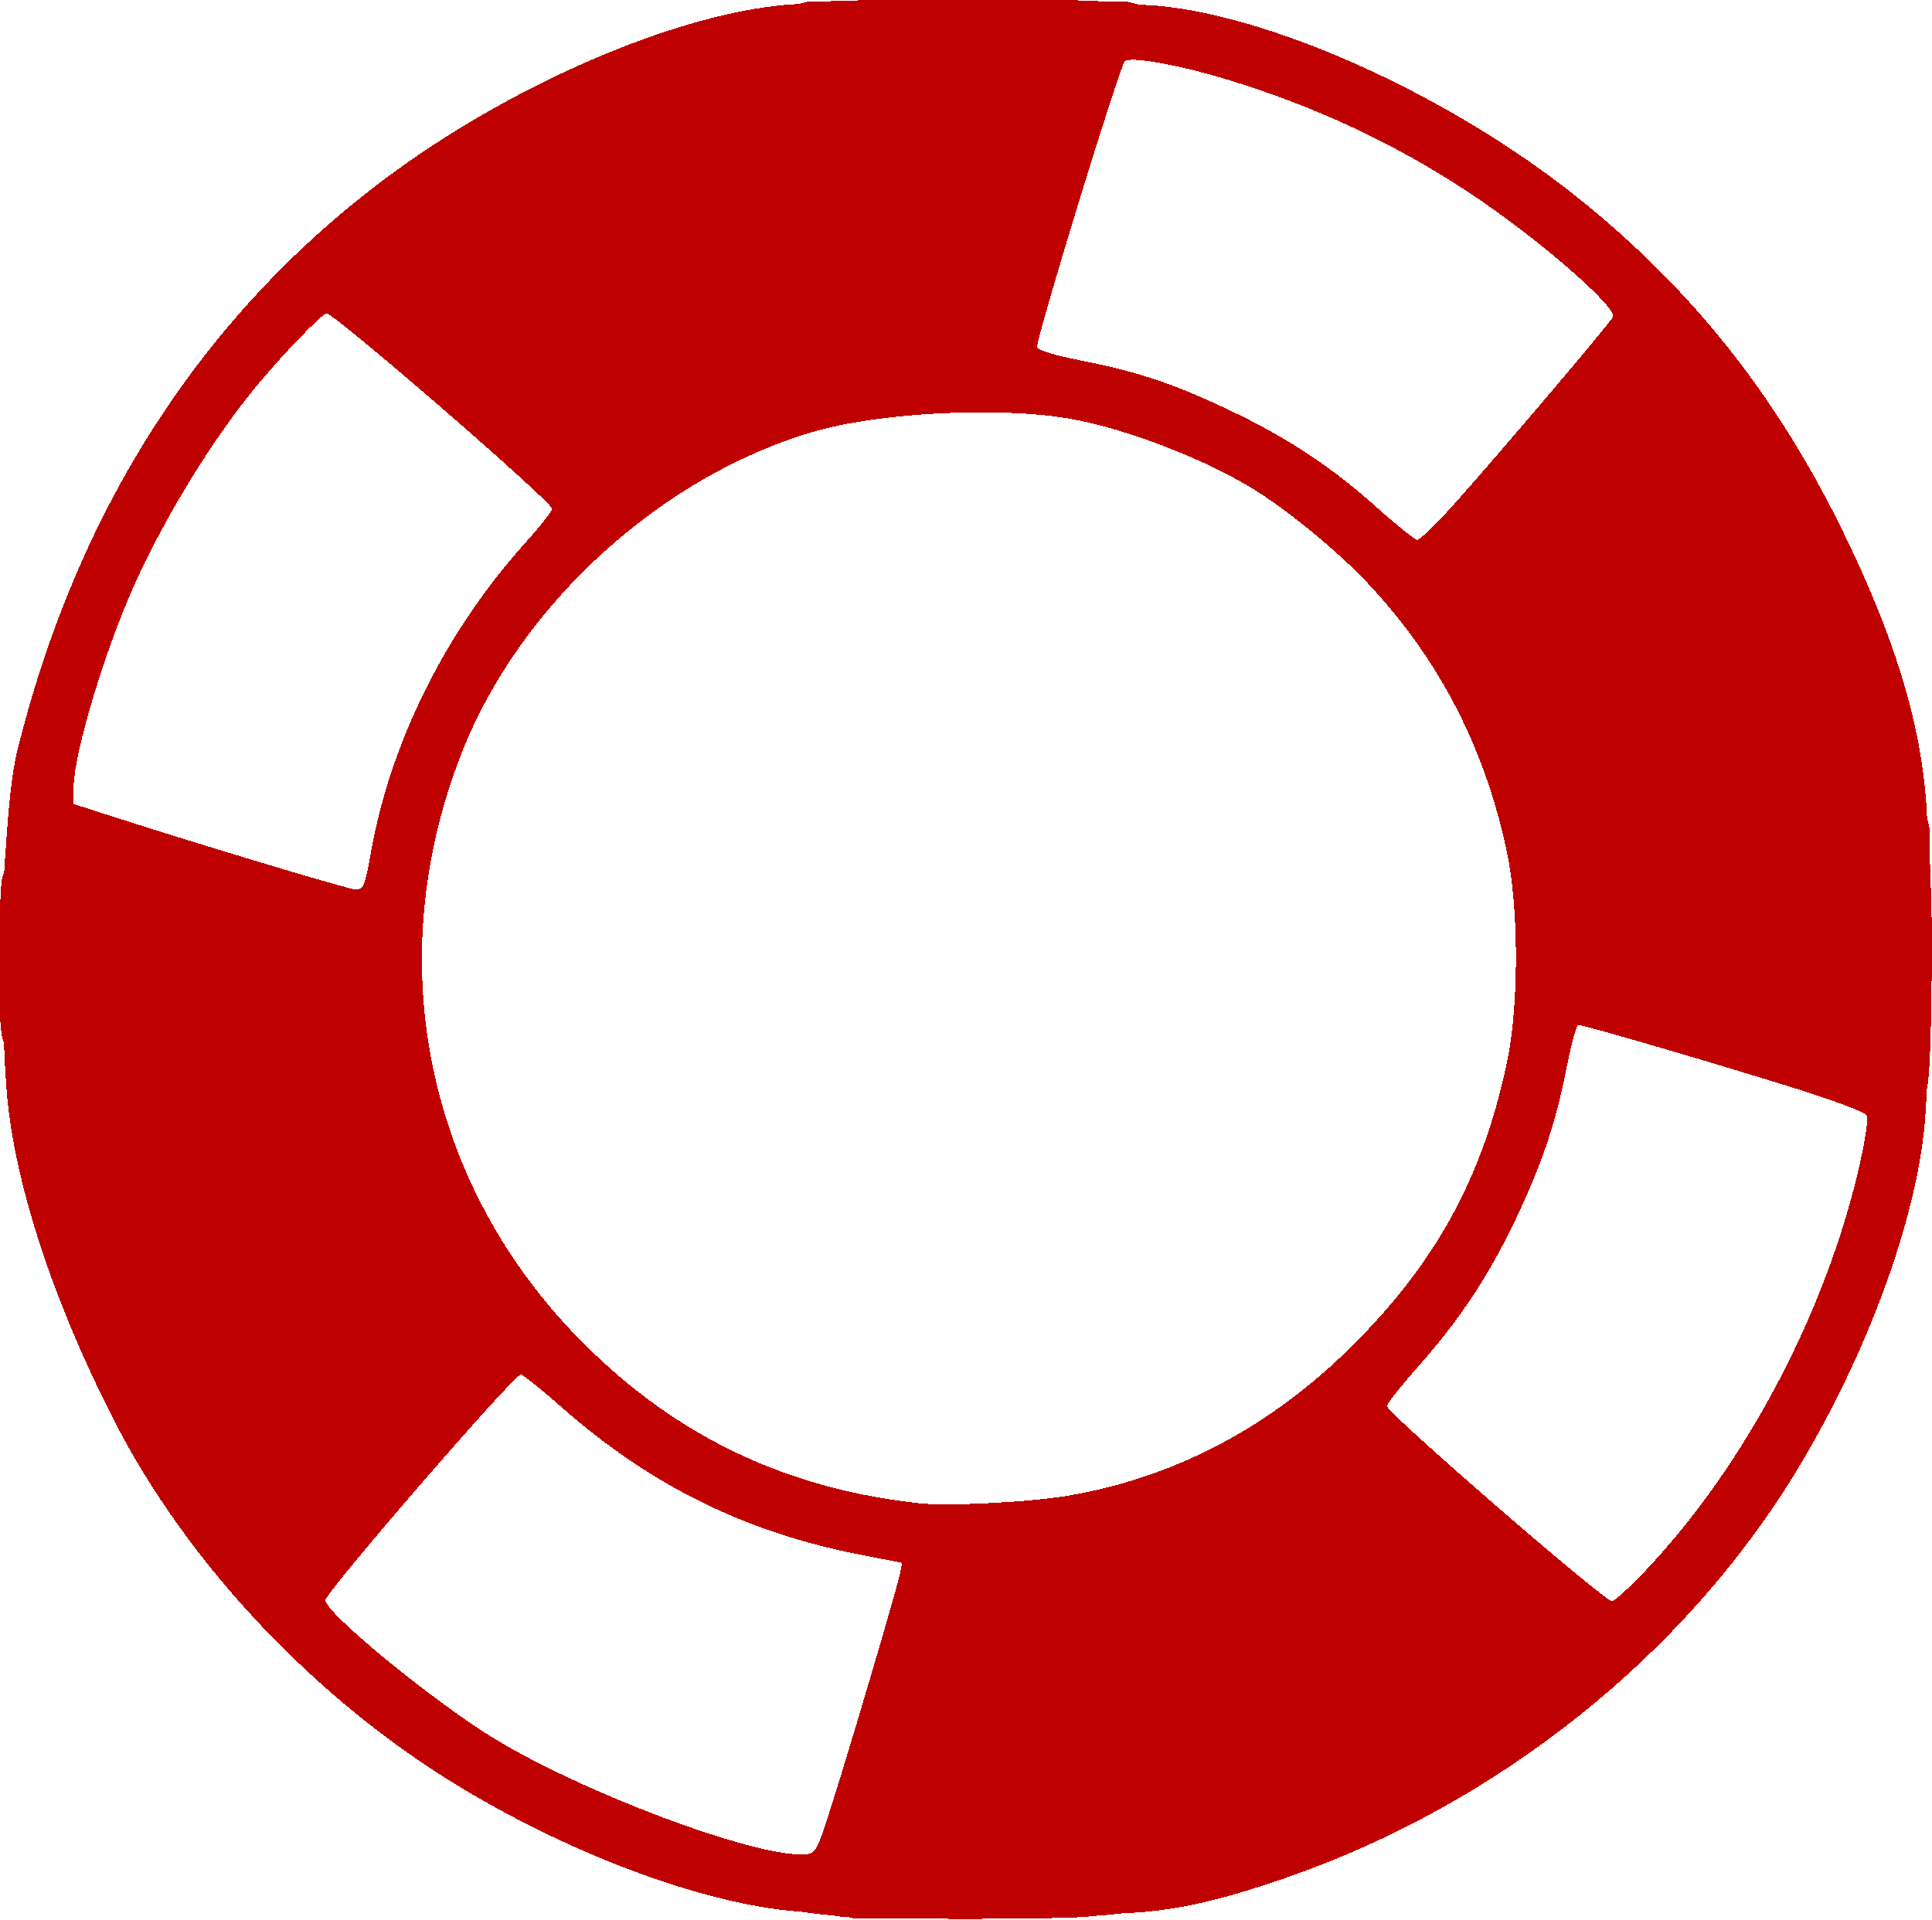 <?xml version="1.0" encoding="UTF-8" standalone="no"?>
<!-- Created with Inkscape (http://www.inkscape.org/) -->

<svg
   xmlns:dc="http://purl.org/dc/elements/1.1/"
   xmlns:cc="http://creativecommons.org/ns#"
   xmlns:rdf="http://www.w3.org/1999/02/22-rdf-syntax-ns#"
   xmlns:svg="http://www.w3.org/2000/svg"
   xmlns="http://www.w3.org/2000/svg"
   xmlns:sodipodi="http://sodipodi.sourceforge.net/DTD/sodipodi-0.dtd"
   xmlns:inkscape="http://www.inkscape.org/namespaces/inkscape"
   version="1.1"
   id="svg5326"
   width="155.52"
   height="154.56"
   viewBox="0 0 155.52 154.56"
   sodipodi:docname="fffff.svg"
   shape-rendering="crispEdges"
   inkscape:version="0.92.3 (2405546, 2018-03-11)">
  <defs
     id="defs5330" />
  <sodipodi:namedview
     pagecolor="#ffffff"
     bordercolor="#666666"
     borderopacity="1"
     objecttolerance="10"
     gridtolerance="10"
     guidetolerance="10"
     inkscape:pageopacity="0"
     inkscape:pageshadow="2"
     inkscape:window-width="1104"
     inkscape:window-height="842"
     id="namedview5328"
     showgrid="false"
     inkscape:zoom="3.0538303"
     inkscape:cx="75.603572"
     inkscape:cy="61.323887"
     inkscape:window-x="0"
     inkscape:window-y="0"
     inkscape:window-maximized="0"
     inkscape:current-layer="svg5326" />
  <g
     id="g5340"
     transform="translate(-0.041,-0.041)">
    <path
       style="fill:#BF0000;stroke-width:0.32"
       d="m 68.462,154.437 c -0.098,-0.099 -1.97,-0.319 -4.16,-0.489 C 56.84,153.369 46.311,149.497 37.116,143.949 25.429,136.899 15.04,125.868 9.135,114.24 4.168,104.46 1.108,94.982 0.562,87.68 -0.116,78.634 0.321,64.979 1.433,60.48 6.201,41.179 16.199,25.593 30.909,14.527 40.875,7.03 54.096,1.261 63.2,0.438 67.611,0.039 89.571,0.112 93.6,0.539 103.131,1.548 117.105,7.988 127.04,15.949 c 9.166,7.344 15.969,15.895 21.298,26.771 4.133,8.433 6.242,15.239 6.743,21.76 0.389,5.058 0.33,21.036 -0.095,25.92 -0.686,7.88 -4.663,18.709 -10.276,27.977 -9.033,14.916 -23.991,26.877 -41.03,32.808 -4.875,1.697 -8.124,2.485 -11.521,2.794 -3.647,0.332 -23.445,0.715 -23.698,0.459 z M 66.965,145.44 c 1.498,-4.7 5.202,-17.234 5.49,-18.582 l 0.21,-0.982 -3.604,-0.711 C 59.932,123.364 52.291,119.564 45.201,113.3 43.595,111.881 42.136,110.72 41.958,110.72 41.399,110.72 26.24,128.238 26.24,128.884 c 0,1.009 8.523,8.012 13.44,11.043 7.165,4.416 21.162,9.664 25.11,9.413 0.922,-0.059 0.986,-0.172 2.174,-3.9 z m 65.485,-18.892 c 8.102,-8.529 14.696,-21.071 17.34,-32.979 0.394,-1.777 0.636,-3.441 0.538,-3.698 C 150.219,89.591 147.614,88.618 143.794,87.433 137.141,85.369 127.509,82.56 127.081,82.56 c -0.137,0 -0.556,1.548 -0.93,3.44 -0.89,4.502 -1.979,7.742 -4.109,12.217 -2.165,4.549 -4.451,8.011 -7.783,11.782 -1.419,1.606 -2.58,3.067 -2.58,3.247 0,0.546 17.476,15.697 18.119,15.708 0.198,0.003 1.39,-1.079 2.65,-2.405 z M 86.08,120.452 c 8.62,-1.483 16.312,-5.56 22.884,-12.129 6.705,-6.702 10.413,-13.502 12.372,-22.689 0.981,-4.602 0.979,-12.436 -0.005,-17.054 -1.792,-8.405 -5.482,-15.515 -11.216,-21.611 -2.289,-2.433 -6.037,-5.542 -8.86,-7.35 C 97.344,37.115 90.752,34.556 86.145,33.752 80.495,32.767 70.889,33.247 65.6,34.78 53.372,38.323 42.031,48.598 37.305,60.416 c -6.726,16.82 -3.022,35.058 9.702,47.776 7.533,7.529 16.331,11.717 27.073,12.887 2.307,0.251 8.898,-0.093 12,-0.626 z M 29.921,68.56 C 31.486,59.774 35.953,50.826 42.281,43.798 43.49,42.454 44.48,41.197 44.48,41.003 44.48,40.443 26.98,25.28 26.333,25.28 c -0.355,0 -3.387,3.135 -5.573,5.76 C 17.245,35.263 13.358,41.574 10.869,47.103 8.516,52.329 6.064,60.432 5.968,63.297 L 5.92,64.756 8.8,65.684 c 7.563,2.435 19.272,5.954 19.882,5.974 C 29.297,71.678 29.419,71.372 29.921,68.56 Z M 117.011,40.72 c 3.595,-4.008 12.727,-14.776 12.865,-15.168 0.295,-0.838 -6.121,-6.386 -11.526,-9.967 C 112.281,11.564 105.782,8.536 98.572,6.371 94.75,5.224 90.982,4.566 90.584,4.977 90.146,5.429 83.52,27.018 83.52,27.993 c 0,0.224 1.448,0.662 3.569,1.08 4.596,0.907 7.561,1.906 12.088,4.073 4.598,2.201 8.08,4.511 11.727,7.779 1.57,1.407 3.022,2.567 3.225,2.577 0.204,0.01 1.5,-1.242 2.881,-2.782 z"
       id="path5362"
       inkscape:connector-curvature="0" />
    <path
       style="fill:#BF0000;stroke-width:0.32"
       d="M 66.24,154.188 C 56.701,153.076 46.722,149.527 37.436,143.943 28.27,138.431 19.656,130.228 13.189,120.852 7.142,112.086 1.513,97.009 0.566,87.04 -0.163,79.375 0.245,67.335 1.423,61.76 5.449,42.694 15.994,25.98 31.213,14.541 41.577,6.751 54.021,1.523 65.12,0.294 69.001,-0.135 89.847,0.07 93.6,0.575 98.812,1.277 107.84,4.426 114.155,7.745 129.045,15.572 140.806,27.661 148.179,42.72 c 4.135,8.444 6.305,15.845 7.039,24 0.421,4.674 0.245,18.94 -0.294,23.84 -0.829,7.538 -5.115,19.076 -10.216,27.499 -11.88,19.617 -34.208,34.14 -55.604,36.166 -4.141,0.392 -19.392,0.367 -22.865,-0.038 z m -0.147,-5.529 c 0.536,-1.283 4.83,-15.293 6.009,-19.602 0.601,-2.199 0.71,-3.018 0.432,-3.239 C 72.328,125.655 70.576,125.207 68.64,124.823 59.572,123.024 52.414,119.43 45.326,113.12 43.646,111.624 42.129,110.4 41.957,110.4 41.423,110.4 25.92,128.282 25.92,128.898 c 0,0.997 8.56,8.022 13.44,11.029 5.883,3.625 15.856,7.761 22.133,9.177 3.851,0.869 4.059,0.849 4.6,-0.445 z m 66.357,-21.79 c 8.006,-8.428 14.666,-20.951 17.47,-32.851 0.485,-2.058 0.799,-3.96 0.697,-4.225 -0.201,-0.523 -6.363,-2.571 -16.989,-5.646 -4.909,-1.421 -6.514,-1.771 -6.792,-1.483 -0.2,0.207 -0.664,1.895 -1.03,3.751 -1.749,8.857 -5.501,16.379 -11.695,23.445 -1.513,1.726 -2.751,3.273 -2.751,3.437 0,0.164 2.628,2.588 5.84,5.387 9.587,8.352 12.221,10.565 12.599,10.581 0.198,0.009 1.39,-1.069 2.65,-2.396 z m -46.682,-6.101 c 8.594,-1.469 16.911,-5.844 23.356,-12.285 6.577,-6.574 10.575,-13.965 12.531,-23.168 0.97,-4.565 0.968,-11.832 -0.006,-16.414 C 119.037,56.607 111.94,46.256 101.571,39.617 97.455,36.981 90.491,34.246 85.825,33.432 82.158,32.793 74.241,32.815 70.376,33.476 64.886,34.414 59.388,36.558 54.767,39.561 42.621,47.455 35.408,59.115 33.92,73.263 33.086,81.196 34.678,89.278 38.593,96.976 44.418,108.432 55.088,117.024 67.36,120.14 c 6.014,1.527 11.956,1.73 18.408,0.627 z M 30.27,68.16 C 31.972,59.139 35.808,51.411 42.08,44.366 43.576,42.686 44.8,41.164 44.8,40.984 44.8,40.463 26.921,24.96 26.32,24.96 c -0.341,0 -3.39,3.157 -5.564,5.76 C 17.245,34.927 13.143,41.628 10.573,47.359 8.248,52.541 5.79,60.585 5.662,63.428 L 5.6,64.8 8.64,65.821 c 6.574,2.207 19.714,6.143 20.308,6.083 0.538,-0.054 0.727,-0.591 1.322,-3.743 z m 86.457,-26.8 c 3.081,-3.418 12.511,-14.475 13.115,-15.377 0.47,-0.702 0.433,-0.8 -0.755,-2.04 -3.796,-3.96 -11.412,-9.416 -17.5,-12.535 -5.548,-2.843 -12.352,-5.34 -17.609,-6.462 -2.813,-0.601 -3.332,-0.587 -3.699,0.099 -0.332,0.621 -3.84,11.825 -5.829,18.619 -1.009,3.448 -1.18,4.38 -0.856,4.684 0.223,0.209 1.989,0.693 3.925,1.075 8.788,1.736 16.211,5.453 23.299,11.666 1.726,1.513 3.259,2.751 3.406,2.751 0.147,0 1.273,-1.116 2.503,-2.48 z"
       id="path5360"
       inkscape:connector-curvature="0" />
    <path
       style="fill:#BF0000;stroke-width:0.32"
       d="M 66.4,154.194 C 56.807,152.997 46.942,149.467 37.756,143.943 28.569,138.418 19.69,129.958 13.189,120.532 7.201,111.852 1.572,96.843 0.566,86.88 0.133,82.588 0.135,71.645 0.569,67.68 1.772,56.706 6.414,44.168 12.938,34.273 23.561,18.163 40.644,5.891 58.56,1.5 64.168,0.126 67.264,-0.078 79.84,0.097 92.439,0.273 94.158,0.435 99.321,1.929 120.579,8.08 138.406,23.081 148.179,43.04 c 4.098,8.37 6.278,15.718 7.024,23.68 0.44,4.698 0.272,19.002 -0.279,23.68 -0.886,7.531 -5.182,19.027 -10.215,27.339 -4.541,7.498 -11.008,14.738 -18.47,20.676 -10.872,8.651 -24.803,14.577 -37.133,15.795 -4.097,0.405 -19.416,0.393 -22.705,-0.017 z m -0.537,-4.845 c 0.839,-1.01 7.318,-23.188 6.89,-23.582 C 72.603,125.628 70.896,125.203 68.96,124.82 c -9.119,-1.802 -16.105,-5.323 -23.465,-11.827 -1.999,-1.767 -3.447,-2.82 -3.728,-2.712 -0.483,0.185 -6.127,6.526 -12.437,13.971 -3.115,3.675 -3.687,4.511 -3.424,5.001 0.893,1.669 8.33,7.712 13.134,10.673 5.883,3.625 15.856,7.761 22.133,9.177 3.238,0.731 4.243,0.783 4.69,0.245 z m 66.934,-22.517 c 7.96,-8.509 14.682,-21.44 17.326,-33.328 0.545,-2.449 0.645,-3.436 0.39,-3.84 -0.2,-0.317 -2.129,-1.115 -4.628,-1.913 -7.164,-2.289 -18.619,-5.543 -19.001,-5.396 -0.198,0.076 -0.668,1.701 -1.046,3.612 -1.773,8.971 -5.507,16.477 -11.727,23.573 -1.513,1.726 -2.751,3.407 -2.751,3.735 0,0.588 4.269,4.47 13.852,12.595 3.625,3.073 4.515,3.686 4.988,3.433 0.316,-0.169 1.485,-1.281 2.597,-2.47 z M 86.08,120.772 c 8.534,-1.468 16.921,-5.853 23.202,-12.131 6.412,-6.408 10.426,-13.872 12.374,-23.007 0.981,-4.602 0.979,-12.436 -0.005,-17.054 C 119.037,56.318 112.105,46.156 101.891,39.617 97.775,36.981 90.811,34.246 86.145,33.432 82.441,32.786 73.955,32.809 70.056,33.476 62.494,34.768 55.619,38.059 49.154,43.481 35.627,54.826 30.235,74.479 36.01,91.384 c 1.23,3.6 3.968,8.833 6.274,11.992 7.143,9.782 18.535,16.457 30.516,17.881 3.336,0.397 9.453,0.173 13.28,-0.486 z M 30.296,68.279 c 1.769,-9.051 5.506,-16.496 11.924,-23.758 2.384,-2.698 2.846,-3.385 2.591,-3.86 C 44.519,40.114 37.074,33.536 29.824,27.417 26.076,24.254 26.315,24.273 23.829,26.932 15.592,35.742 9.594,46.795 6.426,58.997 5.468,62.686 5.285,64.433 5.812,64.87 6.052,65.069 10.782,66.621 16.324,68.319 21.866,70.017 26.76,71.531 27.2,71.685 c 0.44,0.153 1.16,0.251 1.6,0.217 0.755,-0.058 0.839,-0.261 1.496,-3.623 z M 118.138,40.08 c 6.454,-7.335 11.626,-13.551 11.924,-14.331 0.365,-0.954 -0.42,-1.867 -4.672,-5.435 C 116.562,12.907 103.14,6.416 93.195,4.744 91.222,4.413 90.801,4.424 90.416,4.817 90.166,5.072 88.743,9.24 87.254,14.08 c -3.557,11.557 -4.226,14.041 -3.867,14.373 0.161,0.149 1.877,0.585 3.813,0.968 8.795,1.741 16.213,5.456 23.299,11.667 1.726,1.513 3.407,2.751 3.735,2.751 0.36,0 1.907,-1.489 3.905,-3.76 z"
       id="path5358"
       inkscape:connector-curvature="0" />
    <path
       style="fill:#BF0000;stroke-width:0.32"
       d="M 66.4,154.187 C 55.688,152.817 42.811,147.655 33.12,140.844 25.621,135.574 18.678,128.454 13.295,120.514 7.267,111.624 1.644,96.699 0.571,86.743 0.129,82.645 0.128,71.619 0.57,67.84 2.553,50.856 11.588,32.878 24.22,20.777 35.452,10.017 51.577,1.953 65.12,0.322 68.841,-0.126 90.14,0.06 93.321,0.568 98.561,1.405 108.057,4.808 114.08,8.007 129.256,16.068 140.478,27.652 148.018,43.04 c 5.843,11.923 7.48,19.332 7.498,33.92 0.011,9.145 -0.311,12.592 -1.737,18.56 -2.761,11.563 -8.657,23.093 -16.524,32.32 -12.103,14.194 -31.161,24.602 -48.296,26.376 -3.929,0.407 -19.306,0.387 -22.56,-0.029 z M 66.273,148.88 c 0.567,-1.482 5.019,-16.186 5.935,-19.603 0.525,-1.957 0.747,-3.329 0.567,-3.506 C 72.613,125.611 70.968,125.175 69.12,124.801 60.037,122.964 52.427,119.122 45.294,112.772 43.597,111.26 42.019,110.096 41.789,110.185 41.031,110.476 25.6,128.311 25.6,128.896 c 0,0.527 5.237,5.307 8.388,7.656 4.133,3.081 7.074,4.841 12.092,7.236 6.528,3.117 15.154,5.866 18.648,5.944 1.034,0.023 1.256,-0.1 1.545,-0.853 z m 66.32,-21.831 c 5.937,-6.214 11.556,-15.288 14.767,-23.849 1.526,-4.066 3.416,-11.5 3.294,-12.951 L 150.56,89.138 146.24,87.76 C 140.593,85.958 127.77,82.24 127.202,82.24 c -0.631,0 -0.692,0.159 -1.42,3.733 -0.882,4.33 -1.98,7.556 -4.059,11.924 -2.179,4.579 -4.41,7.944 -7.932,11.961 -1.513,1.726 -2.751,3.269 -2.751,3.428 0,0.533 18.116,16.274 18.758,16.299 0.197,0.008 1.454,-1.134 2.795,-2.537 z M 86.4,120.775 c 8.638,-1.496 16.315,-5.566 22.884,-12.133 6.703,-6.7 10.407,-13.49 12.374,-22.689 0.991,-4.634 0.988,-13.044 -0.005,-17.694 C 119.854,59.844 116.168,52.743 110.435,46.649 105.374,41.269 99.577,37.526 92.483,35.056 87.757,33.412 84.689,32.96 78.24,32.96 c -12.04,0 -20.093,2.883 -28.937,10.36 -8.969,7.582 -14.164,17.523 -15.394,29.454 -1.38,13.393 3.179,26.144 12.778,35.737 7.533,7.529 16.326,11.715 27.073,12.887 2.389,0.261 9.587,-0.094 12.64,-0.623 z M 30.241,68.88 c 1.562,-8.765 5.88,-17.461 12.188,-24.546 1.585,-1.78 2.677,-3.272 2.58,-3.524 C 44.724,40.07 26.893,24.64 26.322,24.64 c -0.346,0 -3.766,3.535 -5.883,6.08 -3.52,4.232 -7.402,10.538 -9.89,16.063 C 8.063,52.303 5.696,60.279 5.635,63.339 L 5.6,65.079 8.48,66.005 c 9.128,2.936 19.335,5.953 20.202,5.973 L 29.684,72 Z M 117.031,41.36 c 3.164,-3.487 12.468,-14.381 13.133,-15.378 0.471,-0.706 0.43,-0.803 -0.916,-2.199 C 123.575,17.901 113.914,11.648 105.292,8.277 98.142,5.481 90.728,3.751 90.119,4.737 89.869,5.141 84.319,23.26 83.657,25.835 c -0.383,1.488 -0.485,2.424 -0.286,2.62 0.17,0.168 1.821,0.612 3.669,0.986 4.435,0.899 7.385,1.904 11.817,4.026 4.595,2.2 7.958,4.433 11.961,7.942 1.726,1.513 3.259,2.751 3.405,2.751 0.147,0 1.41,-1.26 2.807,-2.8 z"
       id="path5356"
       inkscape:connector-curvature="0" />
    <path
       style="fill:#BF0000;stroke-width:0.32"
       d="M 65.816,154.047 C 52.572,151.981 38.966,145.87 28.8,137.422 25.684,134.832 19.233,128.218 16.647,124.96 12.194,119.352 8.878,113.532 5.98,106.24 3.375,99.682 1.995,94.49 0.623,86.08 0.092,82.828 0.071,71.492 0.59,68.64 0.814,67.408 1.222,65.032 1.497,63.36 1.771,61.688 2.551,58.376 3.23,56 7.169,42.208 13.727,31.3 24.201,21.115 33.961,11.625 45.06,5.277 57.76,1.919 64.416,0.16 66.087,0.002 78.104,0.001 c 9.61,-8.8800224e-4 11.523,0.082 14.56,0.629 C 116.346,4.896 137.625,21.347 148.35,43.68 c 3.343,6.962 5.646,14.535 6.685,21.98 0.76,5.45 0.668,18.313 -0.17,23.808 -1.869,12.248 -6.968,24.345 -14.469,34.326 -2.799,3.724 -8.696,9.873 -12.715,13.257 -10.502,8.844 -24.605,15.155 -38.011,17.01 -4.667,0.646 -19.681,0.637 -23.853,-0.014 z M 66.303,148.8 c 0.55,-1.135 4.638,-14.328 6.123,-19.76 0.665,-2.431 0.735,-3.034 0.393,-3.376 -0.229,-0.229 -2.051,-0.739 -4.049,-1.133 -9.098,-1.795 -15.775,-5.141 -22.988,-11.521 -1.822,-1.611 -3.519,-2.93 -3.772,-2.93 -0.558,0 -1.265,0.711 -5.405,5.44 C 30.327,122.69 25.6,128.413 25.6,128.843 c 0,1.167 6.255,6.564 11.896,10.263 6.217,4.077 17.055,8.74 23.996,10.325 3.592,0.82 4.142,0.748 4.81,-0.631 z m 66.016,-21.2 c 8.067,-8.291 15.417,-22.239 18.116,-34.376 0.602,-2.709 0.654,-3.341 0.305,-3.761 -0.426,-0.513 -7.37,-2.814 -16.339,-5.413 -7.006,-2.03 -7.235,-2.084 -7.684,-1.807 -0.222,0.137 -0.74,1.884 -1.153,3.883 -1.878,9.103 -5.365,16.232 -11.186,22.868 -1.373,1.565 -2.699,3.088 -2.946,3.383 -0.249,0.297 -0.361,0.815 -0.252,1.16 0.32,1.008 17.844,16.063 18.698,16.063 0.272,0 1.37,-0.9 2.44,-2 z m -46.551,-6.513 c 8.529,-1.458 17.94,-6.397 23.992,-12.59 6.056,-6.197 10.327,-14.305 12.214,-23.184 0.97,-4.565 0.968,-11.832 -0.006,-16.414 -1.791,-8.429 -6.351,-17.207 -11.995,-23.089 C 106.015,41.686 98.331,36.988 91.867,34.743 87.261,33.142 84.009,32.64 78.254,32.64 66.72,32.64 57.918,35.911 48.8,43.587 41.306,49.896 35.894,59.491 34.038,69.76 c -0.746,4.128 -0.734,11.028 0.027,15.04 1.627,8.58 6.21,17.433 12.175,23.522 6.959,7.102 17.078,12.092 26.88,13.255 3.266,0.387 8.761,0.175 12.648,-0.49 z M 29.678,71.92 c 0.174,-0.22 0.569,-1.84 0.877,-3.6 C 32.079,59.628 35.875,51.962 42.187,44.826 43.8,43.001 45.12,41.291 45.12,41.025 c 0,-0.631 -1.169,-1.724 -9.514,-8.89 -9.172,-7.876 -8.89,-7.668 -9.827,-7.241 -1.892,0.862 -8.651,9.591 -11.992,15.488 C 9.748,47.51 6.19,57.018 5.273,63.137 5.079,64.427 5.137,64.636 5.808,65.071 6.222,65.339 11.096,66.946 16.64,68.642 c 5.544,1.696 10.44,3.206 10.88,3.356 1.168,0.397 1.801,0.374 2.158,-0.078 z M 115.953,42.8 c 1.338,-1.407 11.316,-13.032 13.417,-15.633 0.654,-0.81 1.19,-1.638 1.19,-1.839 0,-1.095 -6.085,-6.318 -11.697,-10.041 C 111.458,10.375 100.544,5.785 93.111,4.456 91.337,4.139 90.808,4.142 90.414,4.469 89.869,4.92 85.417,18.797 83.003,27.566 c -0.26,0.945 0.699,1.415 4.365,2.139 8.874,1.751 15.862,5.247 23.025,11.519 1.844,1.615 3.559,2.936 3.81,2.936 0.251,0 1.039,-0.612 1.75,-1.36 z"
       id="path5354"
       inkscape:connector-curvature="0" />
    <path
       style="fill:#BF0000;stroke-width:0.32"
       d="M 67.68,154.334 C 62.101,153.575 53.29,151.098 47.692,148.713 33.944,142.857 22.267,133.229 13.503,120.524 8.42,113.155 3.275,100.483 1.604,91.216 1.269,89.359 0.824,86.904 0.616,85.76 -0.006,82.347 -0.124,72.548 0.425,69.92 0.683,68.688 1.138,66.096 1.438,64.16 2.526,57.132 5.493,48.323 9.11,41.381 19.303,21.821 37.139,7.449 58.08,1.921 64.963,0.104 66.043,0 78.099,0 87.976,0 89.631,0.074 92.607,0.648 107.4,3.503 121.107,10.682 132.257,21.413 c 10.201,9.818 18.154,23.769 21.457,37.64 1.508,6.331 1.802,9.287 1.804,18.121 0.002,7.246 -0.09,8.755 -0.779,12.8 -2.813,16.528 -10.752,31.611 -22.641,43.016 -10.08,9.67 -21.965,16.256 -35.442,19.64 -6.494,1.631 -9.596,1.934 -19.258,1.881 C 72.582,154.486 68.208,154.405 67.68,154.334 Z m -1.267,-5.355 c 0.558,-1.335 4.868,-15.42 6.065,-19.818 0.716,-2.632 0.788,-3.227 0.431,-3.564 C 72.673,125.374 70.896,124.88 68.96,124.498 c -9.118,-1.797 -16.103,-5.319 -23.479,-11.838 -2.657,-2.348 -3.39,-2.844 -3.846,-2.599 -0.594,0.318 -6.359,6.798 -12.625,14.191 -3.104,3.663 -3.686,4.512 -3.426,4.998 0.931,1.74 8.586,7.995 13.456,10.996 7.37,4.542 20.919,9.68 25.856,9.806 0.912,0.023 1.119,-0.124 1.516,-1.074 z m 66.519,-21.955 c 5.753,-6.098 11.52,-15.54 14.748,-24.143 1.473,-3.927 3.421,-11.496 3.294,-12.8 -0.091,-0.937 -0.207,-0.997 -4.734,-2.494 -2.552,-0.844 -7.926,-2.484 -11.943,-3.645 -6.204,-1.793 -7.367,-2.044 -7.724,-1.666 -0.231,0.245 -0.72,1.964 -1.087,3.819 -1.749,8.857 -5.501,16.379 -11.695,23.445 -1.513,1.726 -2.751,3.412 -2.751,3.746 0,0.603 4.624,4.814 14.172,12.905 3.608,3.057 4.517,3.684 4.983,3.434 0.314,-0.168 1.545,-1.338 2.736,-2.6 z M 86.08,121.092 c 8.619,-1.483 16.919,-5.849 23.363,-12.29 6.575,-6.572 10.568,-13.952 12.533,-23.168 0.981,-4.602 0.979,-12.436 -0.005,-17.054 C 119.001,54.645 110.437,43.413 98.024,37.172 94.586,35.444 89.452,33.689 86.145,33.112 82.441,32.466 73.955,32.489 70.056,33.156 62.399,34.465 55.535,37.776 48.986,43.32 36.801,53.635 31.165,69.856 34.233,85.784 c 2.374,12.327 10.561,23.733 21.567,30.046 5.313,3.048 11.289,5.068 17,5.747 3.336,0.397 9.453,0.173 13.28,-0.486 z M 30.591,68.48 c 1.714,-9.095 5.474,-16.632 11.949,-23.96 2.414,-2.731 2.848,-3.381 2.585,-3.872 C 44.8,40.043 38.759,34.674 30.948,28.052 27.423,25.064 26.424,24.37 25.985,24.605 25.349,24.946 22.57,27.849 20.438,30.4 16.931,34.597 12.825,41.304 10.253,47.039 7.793,52.523 5.389,60.552 5.318,63.519 L 5.28,65.12 8.32,66.141 c 7.646,2.567 19.771,6.143 20.628,6.084 0.948,-0.065 0.949,-0.066 1.642,-3.745 z M 117.331,41.36 c 5.185,-5.783 12.76,-14.841 13.052,-15.608 0.262,-0.69 0.134,-0.972 -0.96,-2.114 C 125.611,19.662 118.006,14.212 111.908,11.088 106.36,8.245 99.556,5.748 94.299,4.626 91.374,4.001 90.333,4.029 89.951,4.742 89.598,5.402 84.607,21.483 83.498,25.534 c -0.626,2.287 -0.664,2.714 -0.272,3.084 0.25,0.236 2.038,0.742 3.974,1.125 8.788,1.736 16.211,5.453 23.299,11.666 1.726,1.513 3.405,2.751 3.73,2.751 0.339,0 1.664,-1.196 3.102,-2.8 z"
       id="path5352"
       inkscape:connector-curvature="0" />
    <path
       style="fill:#BF0000;stroke-width:0.32"
       d="M 67.84,154.356 C 53.354,151.757 41.623,146.847 31.144,138.996 27.902,136.567 21.411,130.267 18.168,126.4 9.914,116.56 3.327,102.038 1.405,89.44 1.136,87.68 0.753,85.664 0.554,84.96 0.057,83.203 0.047,71.309 0.541,69.44 0.75,68.648 1.214,66.263 1.571,64.141 3.72,51.361 9.477,38.671 17.822,28.32 21.157,24.183 27.44,18.095 31.604,14.963 40.005,8.647 48.798,4.479 59.926,1.535 L 65.12,0.162 l 12.8,-7.7472e-4 12.8,-7.7472e-4 4.16,1.051 c 10.558,2.667 17.353,5.599 25.76,11.115 11.42,7.494 20.791,18.066 26.974,30.433 3.221,6.443 4.654,10.591 6.674,19.326 L 155.36,66.72 v 10.24 c 0,9.959 -0.024,10.35 -0.873,14.24 -2.335,10.702 -5.323,18.374 -10.407,26.718 -3.901,6.403 -10.128,13.542 -16.4,18.801 -8.523,7.146 -18.989,12.616 -29.294,15.311 -8.94,2.338 -8.717,2.311 -19.667,2.393 -5.544,0.042 -10.44,0.011 -10.88,-0.068 z M 66.169,149.68 c 0.774,-0.948 7.185,-22.408 7.045,-23.587 -0.104,-0.878 0.255,-0.749 -5.854,-2.103 -8.076,-1.79 -14.783,-5.26 -21.255,-10.998 -3.699,-3.279 -3.748,-3.313 -4.441,-3.093 C 40.675,110.214 25.28,128.021 25.28,128.851 c 0,1.191 6.544,6.855 12.22,10.578 9.076,5.952 26.957,12.346 28.669,10.252 z m 66.313,-21.92 c 7.862,-8.064 14.913,-21.104 17.779,-32.88 0.864,-3.552 0.982,-5.357 0.38,-5.847 C 149.817,88.362 128.551,81.92 127.161,81.92 c -0.398,0 -0.796,0.117 -0.884,0.26 -0.088,0.143 -0.465,1.763 -0.837,3.6 -1.811,8.942 -5.547,16.562 -11.382,23.214 -1.373,1.565 -2.699,3.088 -2.946,3.383 -0.257,0.307 -0.362,0.813 -0.245,1.182 0.328,1.034 18.139,16.361 19.013,16.361 0.273,0 1.444,-0.972 2.602,-2.16 z M 86.56,121.121 c 8.348,-1.478 17.265,-6.234 23.36,-12.461 6.168,-6.301 10.504,-14.509 12.209,-23.112 0.775,-3.911 0.778,-12.931 0.006,-16.826 -1.629,-8.214 -6.261,-17.12 -12.001,-23.072 -2.319,-2.404 -7.898,-6.465 -11.254,-8.191 -3.883,-1.997 -9.778,-4.03 -13.09,-4.515 -4.073,-0.596 -15.19,-0.232 -18.471,0.604 -12.582,3.206 -23.574,11.971 -29.212,23.294 -1.701,3.416 -3.456,8.593 -4.101,12.098 -0.815,4.427 -0.723,13.113 0.185,17.366 2.477,11.608 9.377,21.697 19.425,28.402 4.468,2.982 11.882,5.896 16.641,6.541 1.399,0.19 2.975,0.406 3.503,0.482 1.909,0.273 9.985,-0.113 12.8,-0.612 z M 29.897,72.037 c 0.096,-0.156 0.471,-1.819 0.833,-3.696 C 32.448,59.443 36.194,51.963 42.507,44.826 44.12,43.001 45.44,41.285 45.44,41.011 45.44,40.737 44.685,39.804 43.763,38.938 41.288,36.615 27.913,25.194 27.045,24.664 26.024,24.039 25.306,24.547 22.213,28.079 14.475,36.917 9.058,47.226 6.057,58.822 5.048,62.721 4.884,64.685 5.522,65.215 5.86,65.496 10.571,67.004 25.6,71.642 c 2.232,0.689 4.014,0.853 4.297,0.395 z M 116.055,43.034 c 1.386,-1.447 11.391,-13.089 13.635,-15.867 0.654,-0.81 1.19,-1.641 1.19,-1.847 0,-0.632 -2.56,-3.195 -5.774,-5.78 C 118.835,14.496 112.322,10.705 105.029,7.855 97.627,4.962 90.89,3.465 90.024,4.52 89.236,5.48 82.8,26.876 82.939,28.072 c 0.077,0.663 0.327,0.921 1.061,1.097 0.528,0.126 2.688,0.616 4.8,1.09 8.077,1.809 14.761,5.303 21.593,11.285 1.844,1.615 3.561,2.936 3.815,2.936 0.254,0 1.085,-0.651 1.847,-1.446 z"
       id="path5350"
       inkscape:connector-curvature="0" />
    <path
       style="fill:#BF0000;stroke-width:0.32"
       d="m 67.523,154.337 c -0.614,-0.082 -1.19,-0.249 -1.28,-0.371 C 66.153,153.845 64.712,153.479 63.04,153.153 59.455,152.454 53.762,150.781 49.925,149.299 35.424,143.699 22.954,133.761 13.829,120.532 7.946,112.004 2.392,97.344 1.281,87.411 1.071,85.53 0.765,84.239 0.456,83.93 0.039,83.513 -0.021,82.444 0.062,76.907 0.131,72.283 0.272,70.307 0.542,70.14 0.752,70.01 1.083,68.624 1.278,67.059 1.755,63.218 2.356,60.415 3.694,55.798 10.634,31.843 27.942,13.123 51.2,4.415 54.517,3.173 62.503,0.96 63.667,0.96 63.997,0.96 64.327,0.78 64.4,0.56 64.579,0.022 91.42,-0.028 91.772,0.509 91.897,0.7 92.915,1.035 94.033,1.251 102.261,2.846 112.241,6.986 120.16,12.09 c 16.908,10.898 29.196,28.621 33.577,48.428 0.452,2.045 0.823,4.013 0.823,4.373 0,0.36 0.18,0.715 0.4,0.788 0.537,0.179 0.586,22.221 0.051,22.572 -0.192,0.126 -0.532,1.378 -0.755,2.782 -1.276,8.023 -5.365,18.743 -10.187,26.705 -8.961,14.797 -23.757,26.701 -40.372,32.48 -3.621,1.259 -9.772,2.875 -12.337,3.241 -0.88,0.125 -1.703,0.388 -1.828,0.584 -0.23,0.359 -19.588,0.617 -22.009,0.293 z M 66.373,149.68 c 1.012,-1.559 7.341,-23.056 7.054,-23.96 C 73.214,125.049 73.132,125.021 68.8,124.154 59.861,122.365 52.684,118.746 45.646,112.48 43.966,110.984 42.304,109.76 41.952,109.76 c -0.417,0 -1.948,1.479 -4.415,4.265 -7.408,8.364 -12.257,14.248 -12.257,14.872 0,1.322 8.057,8.156 13.76,11.67 5.883,3.625 15.856,7.761 22.133,9.177 3.686,0.832 4.626,0.82 5.2,-0.064 z m 66.54,-22.311 c 7.933,-8.303 14.389,-20.184 17.368,-31.958 1.289,-5.098 1.336,-5.953 0.36,-6.575 -1.624,-1.034 -23.04,-7.356 -23.946,-7.068 -0.683,0.217 -0.712,0.301 -1.557,4.505 -1.759,8.753 -5.522,16.257 -11.665,23.265 -1.513,1.726 -2.751,3.413 -2.751,3.748 0,0.635 3.053,3.448 12.96,11.941 3.192,2.736 5.72,4.67 6.118,4.678 0.44,0.009 1.533,-0.881 3.115,-2.537 z M 86.08,121.412 c 8.707,-1.498 16.913,-5.841 23.524,-12.449 6.742,-6.738 10.709,-14.031 12.692,-23.329 0.981,-4.602 0.979,-12.436 -0.005,-17.054 C 119.314,54.612 110.546,43.148 98.024,36.852 94.586,35.124 89.452,33.369 86.145,32.792 82.441,32.146 73.955,32.169 70.056,32.836 62.401,34.144 55.548,37.45 48.983,43 36.525,53.531 30.821,69.728 33.913,85.784 c 2.381,12.364 10.753,23.979 21.887,30.366 5.313,3.048 11.289,5.068 17,5.747 3.336,0.397 9.453,0.173 13.28,-0.486 z M 29.998,72.24 c 0.174,-0.22 0.569,-1.84 0.877,-3.6 C 32.405,59.918 36.46,51.717 42.72,44.686 44.216,43.006 45.44,41.342 45.44,40.989 45.44,40.288 43.014,38.042 33.171,29.632 29.854,26.798 26.848,24.432 26.491,24.373 24.796,24.093 17.076,33.604 12.897,41.12 9.086,47.974 5.564,57.736 4.914,63.246 4.738,64.736 4.792,64.94 5.48,65.385 5.898,65.656 10.776,67.266 16.32,68.962 c 5.544,1.696 10.44,3.206 10.88,3.356 1.198,0.407 2.442,0.373 2.798,-0.078 z M 117.498,41.52 c 5.099,-5.656 12.904,-14.977 13.205,-15.77 0.265,-0.699 0.126,-0.981 -1.12,-2.273 C 123.839,17.523 113.932,11.14 105.04,7.664 98.335,5.042 91.44,3.345 90.3,4.036 89.692,4.404 88.357,8.256 85.102,19.032 c -2.653,8.784 -2.743,9.201 -2.13,9.815 0.256,0.256 2.09,0.786 4.075,1.178 8.907,1.757 16.33,5.462 23.45,11.704 1.726,1.513 3.407,2.751 3.735,2.751 0.346,0 1.715,-1.241 3.265,-2.96 z"
       id="path5348"
       inkscape:connector-curvature="0" />
    <path
       style="fill:#BF0000;stroke-width:0.32"
       d="m 67.36,154.24 c -0.704,-0.126 -1.064,-0.259 -0.8,-0.295 0.264,-0.036 -1.174,-0.416 -3.196,-0.844 C 47.985,149.843 35.317,143.252 24.713,132.991 17.786,126.288 13.079,119.937 9.274,112.16 4.736,102.884 2.211,94.603 1.102,85.354 1.001,84.514 0.799,83.902 0.653,83.992 0.124,84.319 7.5680528e-5,83.047 0.004,77.334 0.009,71.542 0.156,69.941 0.656,70.25 0.801,70.339 1.004,69.726 1.108,68.886 2.278,59.44 5.105,50.146 9.272,42.047 18.281,24.532 33.2,11.236 51.462,4.445 54.766,3.217 63.136,0.964 64.432,0.955 64.927,0.952 65.001,0.875 64.697,0.682 64.418,0.505 64.79,0.343 65.781,0.207 67.965,-0.093 89.205,-0.012 90.72,0.302 c 0.704,0.146 1.064,0.291 0.8,0.324 -0.264,0.033 1.032,0.408 2.88,0.835 20.207,4.669 36.59,15.919 48.116,33.041 2.796,4.154 6.984,12.436 8.524,16.858 1.114,3.2 3.073,10.89 3.399,13.346 0.116,0.873 0.313,1.421 0.438,1.219 0.409,-0.662 0.643,3.471 0.64,11.322 -0.003,7.801 -0.22,11.428 -0.643,10.743 -0.128,-0.206 -0.335,0.468 -0.461,1.498 -0.382,3.128 -2.613,11.374 -4.118,15.223 -5.281,13.505 -13.214,24.218 -24.628,33.258 -5.875,4.653 -13.668,9.065 -20.548,11.632 -3.583,1.337 -11.792,3.528 -14.472,3.863 -0.964,0.12 -1.585,0.323 -1.379,0.45 0.206,0.127 -0.521,0.325 -1.614,0.439 C 85.052,154.624 69.011,154.536 67.36,154.24 Z m -0.218,-6.08 c 1.277,-3.573 6.152,-19.935 6.344,-21.292 0.229,-1.621 -0.144,-1.962 -2.642,-2.413 C 60.424,122.572 53.283,119.071 45.355,111.957 43.812,110.573 42.27,109.44 41.928,109.44 40.947,109.44 24.96,127.81 24.96,128.937 c 0,1.281 8.165,8.182 13.76,11.63 7.838,4.83 21.4,9.889 26.079,9.728 l 1.599,-0.055 z m 65.771,-20.471 c 8.063,-8.439 15.087,-21.587 17.79,-33.3 0.387,-1.678 0.658,-3.622 0.601,-4.32 L 151.2,88.8 146.56,87.256 C 140.32,85.179 128.058,81.6 127.183,81.6 c -1.064,0 -1.322,0.52 -2.06,4.168 -1.871,9.239 -5.403,16.305 -11.827,23.659 -1.954,2.237 -2.892,3.559 -2.83,3.988 0.153,1.046 18.368,16.826 19.423,16.826 0.322,0 1.683,-1.148 3.023,-2.551 z M 86.56,121.441 c 8.403,-1.488 16.857,-5.976 23.203,-12.32 6.569,-6.565 10.916,-14.644 12.686,-23.573 0.775,-3.911 0.778,-12.931 0.006,-16.826 -2.083,-10.504 -8.292,-20.727 -16.352,-26.923 -4.742,-3.645 -8.269,-5.535 -14.047,-7.527 -5.089,-1.755 -7.572,-2.055 -15.493,-1.873 -7.517,0.172 -9.975,0.649 -15.892,3.082 -7.703,3.168 -15.814,9.877 -20.271,16.767 -3.116,4.817 -5.721,11.292 -6.715,16.693 -0.815,4.427 -0.723,13.113 0.185,17.366 2.495,11.696 9.866,22.416 19.786,28.779 4.787,3.07 11.894,5.846 16.6,6.484 1.399,0.19 2.975,0.406 3.503,0.482 1.909,0.273 9.985,-0.113 12.8,-0.612 z M 31.074,68.32 C 32.971,58.967 36.383,52.169 42.86,44.841 44.455,43.036 45.76,41.286 45.76,40.953 c 0,-0.656 -2.539,-3.001 -12.257,-11.321 -3.309,-2.833 -6.371,-5.288 -6.804,-5.455 -0.687,-0.265 -0.972,-0.123 -2.248,1.12 C 19.142,30.471 13.482,38.805 9.987,46.597 7.254,52.693 4.675,61.477 4.861,64.06 L 4.96,65.44 8.48,66.621 c 9.225,3.094 19.261,6.002 20.475,5.932 L 30.23,72.48 Z M 117.348,42 c 2.405,-2.654 10.602,-12.215 12.821,-14.953 0.567,-0.7 1.031,-1.496 1.031,-1.769 0,-1.146 -6.345,-6.659 -11.912,-10.35 C 110.698,9.233 97.812,4.083 92,4.023 L 89.76,4 88.391,8.125 C 86.031,15.235 82.56,26.993 82.56,27.876 c 0,1.14 0.531,1.508 2.756,1.91 10.012,1.808 17.296,5.327 25.055,12.105 1.832,1.6 3.58,2.91 3.885,2.91 0.305,0 1.696,-1.26 3.092,-2.8 z"
       id="path5346"
       inkscape:connector-curvature="0" />
    <path
       style="fill:#BF0000;stroke-width:0.32"
       d="m 67.36,154.24 -1.28,-0.229 1.28,-0.072 c 0.976,-0.055 0.52,-0.207 -1.92,-0.64 C 53.959,151.26 43.052,146.816 34.08,140.521 24.332,133.682 14.724,122.853 9.934,113.308 5.645,104.761 2.421,94.738 1.6,87.397 1.415,85.746 1.128,84.162 0.962,83.877 0.708,83.444 0.657,83.438 0.645,83.84 0.632,84.267 0.596,84.267 0.32,83.84 -0.025,83.306 -0.113,71.975 0.218,70.737 0.411,70.018 0.446,70.005 0.65,70.577 0.896,71.264 1.116,70.269 2.072,64.16 2.724,59.993 4.588,53.325 6.411,48.64 11.324,36.011 20.749,23.768 32.16,15.191 41.438,8.217 51.125,3.874 62.88,1.418 65.239,0.925 66.03,0.663 65.28,0.624 L 64.16,0.566 65.44,0.302 c 1.667,-0.345 23.613,-0.345 25.28,0 L 92,0.566 90.88,0.624 c -0.748,0.039 0.049,0.301 2.4,0.789 31.729,6.596 56.137,32.201 61.101,64.1 0.373,2.398 0.448,2.597 0.511,1.366 l 0.074,-1.44 0.249,1.6 c 0.329,2.11 0.33,18.155 0.002,20 l -0.256,1.44 -0.064,-1.28 c -0.043,-0.86 -0.312,0.138 -0.819,3.04 -2.862,16.374 -10.517,30.789 -22.438,42.249 -6.225,5.985 -12.161,10.158 -19.799,13.92 -7.015,3.455 -14.525,5.847 -21.92,6.981 -2.506,0.384 -2.787,0.479 -1.6,0.54 l 1.44,0.074 -1.6,0.249 c -1.989,0.31 -19.055,0.298 -20.8,-0.015 z m -0.987,-4.019 c 0.67,-0.67 6.708,-19.926 7.393,-23.581 0.289,-1.541 -0.336,-1.903 -4.806,-2.783 -9.012,-1.773 -15.538,-5.064 -22.839,-11.516 -2.5,-2.209 -3.5,-2.901 -4.195,-2.901 -0.776,0 -1.556,0.731 -5.206,4.88 C 27.546,124.748 24.96,127.962 24.96,128.934 c 0,0.736 0.514,1.403 2.573,3.34 2.922,2.749 7.335,6.116 10.867,8.292 6.072,3.741 16.458,8.072 22.773,9.498 3.34,0.754 4.567,0.791 5.2,0.157 z m 66.717,-22.393 c 5.886,-6.196 11.875,-16.007 15.23,-24.948 1.314,-3.502 3.361,-11.203 3.361,-12.646 0,-0.499 -0.223,-1.131 -0.496,-1.404 C 150.471,88.117 128.455,81.28 126.873,81.28 c -0.784,0 -1.339,1.315 -2.028,4.814 -1.746,8.858 -5.2,15.745 -11.535,22.997 -2.179,2.495 -2.91,3.556 -2.91,4.226 0,0.754 0.769,1.57 4.88,5.175 10.631,9.322 13.647,11.749 14.606,11.749 0.72,0 1.396,-0.509 3.203,-2.412 z M 86.08,121.732 c 8.611,-1.482 17.524,-6.136 23.842,-12.451 6.446,-6.443 10.725,-14.414 12.694,-23.647 0.981,-4.602 0.979,-12.436 -0.005,-17.054 C 119.952,56.104 112.789,45.545 102.529,38.975 98.218,36.215 90.861,33.295 86.145,32.472 82.441,31.826 73.955,31.849 70.056,32.516 57.689,34.63 45.841,42.77 39.405,53.575 c -6.943,11.656 -8.544,25.55 -4.355,37.809 1.244,3.642 4.289,9.475 6.588,12.623 7.188,9.843 19.04,16.769 31.162,18.21 3.336,0.397 9.453,0.173 13.28,-0.486 z M 30.038,72.673 c 0.249,-0.158 0.753,-1.922 1.169,-4.094 C 32.968,59.378 36.412,52.456 42.86,45.161 45.088,42.639 45.76,41.664 45.76,40.953 45.76,40.16 45.062,39.416 40.88,35.749 30.292,26.464 27.231,24 26.284,24 25.593,24 24.937,24.468 23.484,26 15.028,34.91 8.723,46.465 5.454,59.04 4.442,62.932 4.296,64.73 4.94,65.374 5.471,65.905 8.92,67.06 21.44,70.898 c 6.636,2.034 7.807,2.276 8.598,1.775 z M 117.501,42.16 c 2.327,-2.581 10.62,-12.266 12.667,-14.793 1.517,-1.873 1.378,-2.568 -0.969,-4.85 C 120.306,13.869 105.06,5.894 93.457,3.821 90.82,3.35 89.834,3.553 89.323,4.674 88.83,5.755 83.491,23.07 82.688,26.19 l -0.605,2.35 0.675,0.546 c 0.371,0.3 2.3,0.867 4.288,1.259 8.917,1.759 15.698,5.163 23.006,11.546 2.445,2.136 3.562,2.91 4.201,2.91 0.684,0 1.379,-0.564 3.25,-2.64 z"
       id="path5344"
       inkscape:connector-curvature="0" />
    <path
       style="fill:#BF0000;stroke-width:0.32"
       d="m 67.36,154.24 -1.28,-0.229 1.44,-0.093 c 1.141,-0.074 1.241,-0.12 0.48,-0.224 -3.016,-0.41 -9.372,-1.903 -12.887,-3.026 C 38.113,145.233 24.349,135 14.149,120.212 8.263,111.679 2.712,97.024 1.6,87.077 1.283,84.243 0.681,82.101 0.645,83.68 0.633,84.211 0.578,84.238 0.32,83.84 -0.03,83.299 -0.111,71.959 0.226,70.72 l 0.218,-0.8 0.206,0.8 C 0.883,71.629 1.108,70.642 2.072,64.48 3.177,57.42 6.139,48.631 9.75,41.701 20.71,20.669 39.75,6.319 63.2,1.418 65.904,0.852 66.423,0.668 65.44,0.624 L 64.16,0.566 65.44,0.302 c 1.667,-0.345 23.613,-0.345 25.28,0 L 92,0.566 90.72,0.624 c -0.981,0.044 -0.457,0.229 2.24,0.789 23.921,4.973 43.607,20.192 54.259,41.946 3.633,7.419 5.951,14.694 7.162,22.474 0.406,2.607 0.442,2.693 0.511,1.206 l 0.074,-1.6 0.249,1.6 c 0.329,2.11 0.33,18.155 0.002,20 l -0.256,1.44 -0.064,-1.44 c -0.049,-1.088 -0.249,-0.383 -0.819,2.88 -4.49,25.686 -20.88,46.78 -44.796,57.653 -5.479,2.491 -13.557,4.879 -19.68,5.818 -2.731,0.419 -2.877,0.474 -1.44,0.54 l 1.6,0.074 -1.6,0.249 c -1.989,0.31 -19.055,0.298 -20.8,-0.015 z M 66.693,150 C 67.546,148.685 73.92,127.405 73.92,125.869 c 0,-0.967 -0.558,-1.204 -4.8,-2.043 -8.968,-1.773 -15.99,-5.328 -23.319,-11.805 C 43.996,110.425 42.244,109.12 41.908,109.12 40.916,109.12 24.64,127.796 24.64,128.935 c 0,1.31 8.446,8.479 14.08,11.951 7.607,4.688 20.983,9.703 26.153,9.806 1.068,0.021 1.451,-0.124 1.82,-0.693 z m 66.365,-22.134 c 8.066,-8.401 14.538,-20.258 17.542,-32.136 1.301,-5.145 1.372,-6.57 0.36,-7.215 C 149.578,87.637 128.407,81.28 126.859,81.28 c -0.995,0 -1.228,0.53 -2.05,4.673 -1.744,8.786 -5.479,16.2 -11.819,23.457 -1.6,1.832 -2.91,3.565 -2.91,3.852 0,0.604 1.587,2.17 6.72,6.632 8.379,7.284 12.527,10.665 13.083,10.665 0.324,0 1.752,-1.212 3.175,-2.693 z M 86.4,121.735 c 8.725,-1.511 16.915,-5.847 23.524,-12.453 6.74,-6.737 10.703,-14.02 12.694,-23.329 0.991,-4.634 0.988,-13.044 -0.005,-17.694 C 119.624,54.279 110.865,42.828 98.344,36.532 94.906,34.804 89.772,33.049 86.465,32.472 82.728,31.821 73.665,31.844 69.736,32.516 62.081,33.824 55.228,37.13 48.663,42.68 36.122,53.281 30.419,69.711 33.591,86.104 35.985,98.484 44.347,110.084 55.48,116.47 c 5.313,3.048 11.288,5.068 17,5.747 3.401,0.405 10.151,0.171 13.92,-0.482 z M 30.318,72.56 c 0.174,-0.22 0.569,-1.84 0.877,-3.6 C 32.738,60.162 36.718,52.152 43.18,44.841 44.775,43.036 46.08,41.293 46.08,40.968 46.08,40.643 45.108,39.484 43.92,38.392 39.247,34.1 27.456,24.143 26.705,23.857 c -0.701,-0.268 -0.984,-0.118 -2.413,1.28 C 18.748,30.558 13.207,38.706 9.613,46.719 7.239,52.011 4.941,59.562 4.584,63.244 4.408,65.066 4.45,65.245 5.157,65.703 5.577,65.975 10.456,67.586 16,69.282 c 5.544,1.696 10.44,3.206 10.88,3.356 1.216,0.413 3.083,0.371 3.438,-0.078 z m 87.196,-30.4 c 2.492,-2.737 10.584,-12.161 12.975,-15.113 0.567,-0.7 1.031,-1.496 1.031,-1.768 0,-0.56 -3.64,-4.212 -6.632,-6.653 C 116.76,11.995 104.613,6.12 94.619,3.986 91.402,3.299 90.034,3.366 89.471,4.24 88.618,5.566 82.24,26.712 82.24,28.215 c 0,1.144 0.405,1.329 4.8,2.2 8.716,1.727 16.05,5.435 23.331,11.795 1.832,1.6 3.582,2.91 3.889,2.91 0.307,0 1.771,-1.332 3.254,-2.96 z"
       id="path5342"
       inkscape:connector-curvature="0" />
  </g>
</svg>
